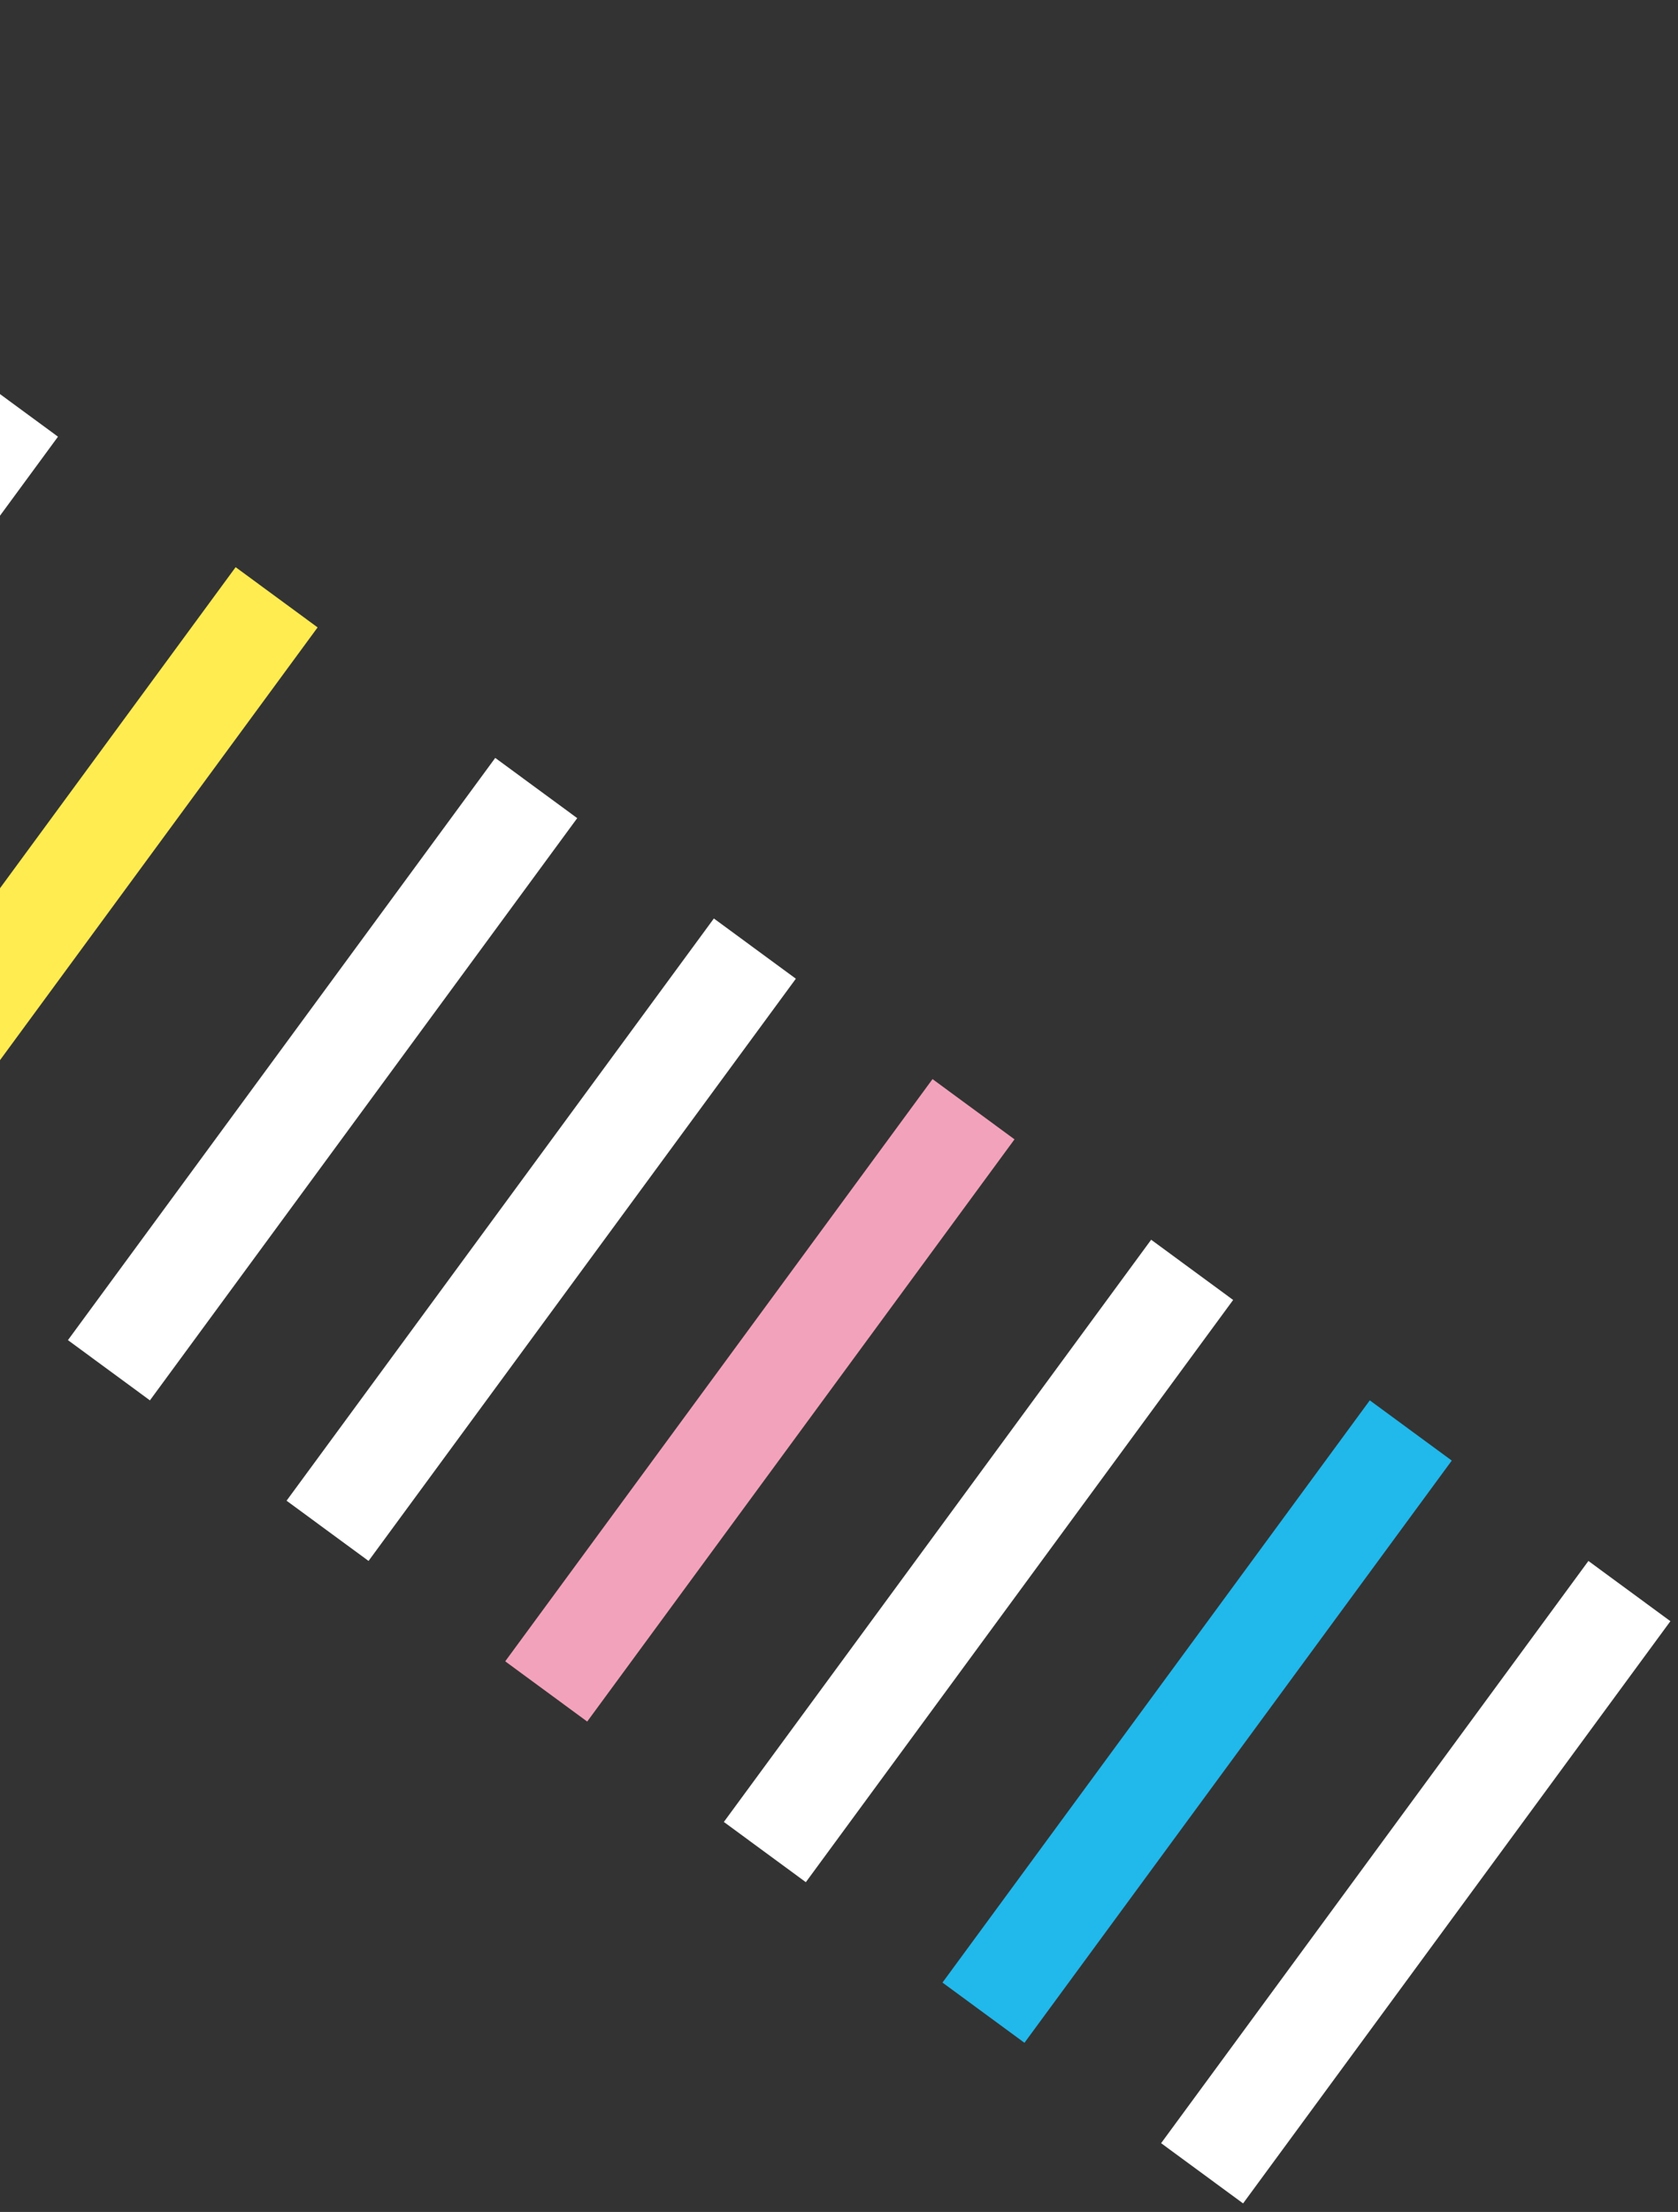 <svg width="148" height="195" viewBox="0 0 148 195" fill="none" xmlns="http://www.w3.org/2000/svg">
<rect x="0" y="0" width="148" height="195" fill="#333333" stroke="none"/>
<rect x="-39.203" y="84.957" width="63.678" height="8.224" transform="rotate(-53.711 -39.203 84.957)" fill="white"/>
<rect x="-16.906" y="101.328" width="63.678" height="8.971" transform="rotate(-53.711 -16.906 101.328)" fill="#FFEC51"/>
<rect x="5.992" y="118.143" width="63.678" height="8.971" transform="rotate(-53.711 5.992 118.143)" fill="white"/>
<rect x="25.275" y="132.299" width="63.678" height="8.971" transform="rotate(-53.711 25.275 132.299)" fill="white"/>
<rect x="44.56" y="146.459" width="63.678" height="8.971" transform="rotate(-53.711 44.56 146.459)" fill="#F3A2BC"/>
<rect x="63.844" y="160.619" width="63.678" height="8.971" transform="rotate(-53.711 63.844 160.619)" fill="white"/>
<rect x="83.127" y="174.779" width="63.678" height="8.971" transform="rotate(-53.711 83.127 174.779)" fill="#21B8EB"/>
<rect x="102.41" y="188.938" width="63.678" height="8.971" transform="rotate(-53.711 102.41 188.938)" fill="white"/>
</svg>
